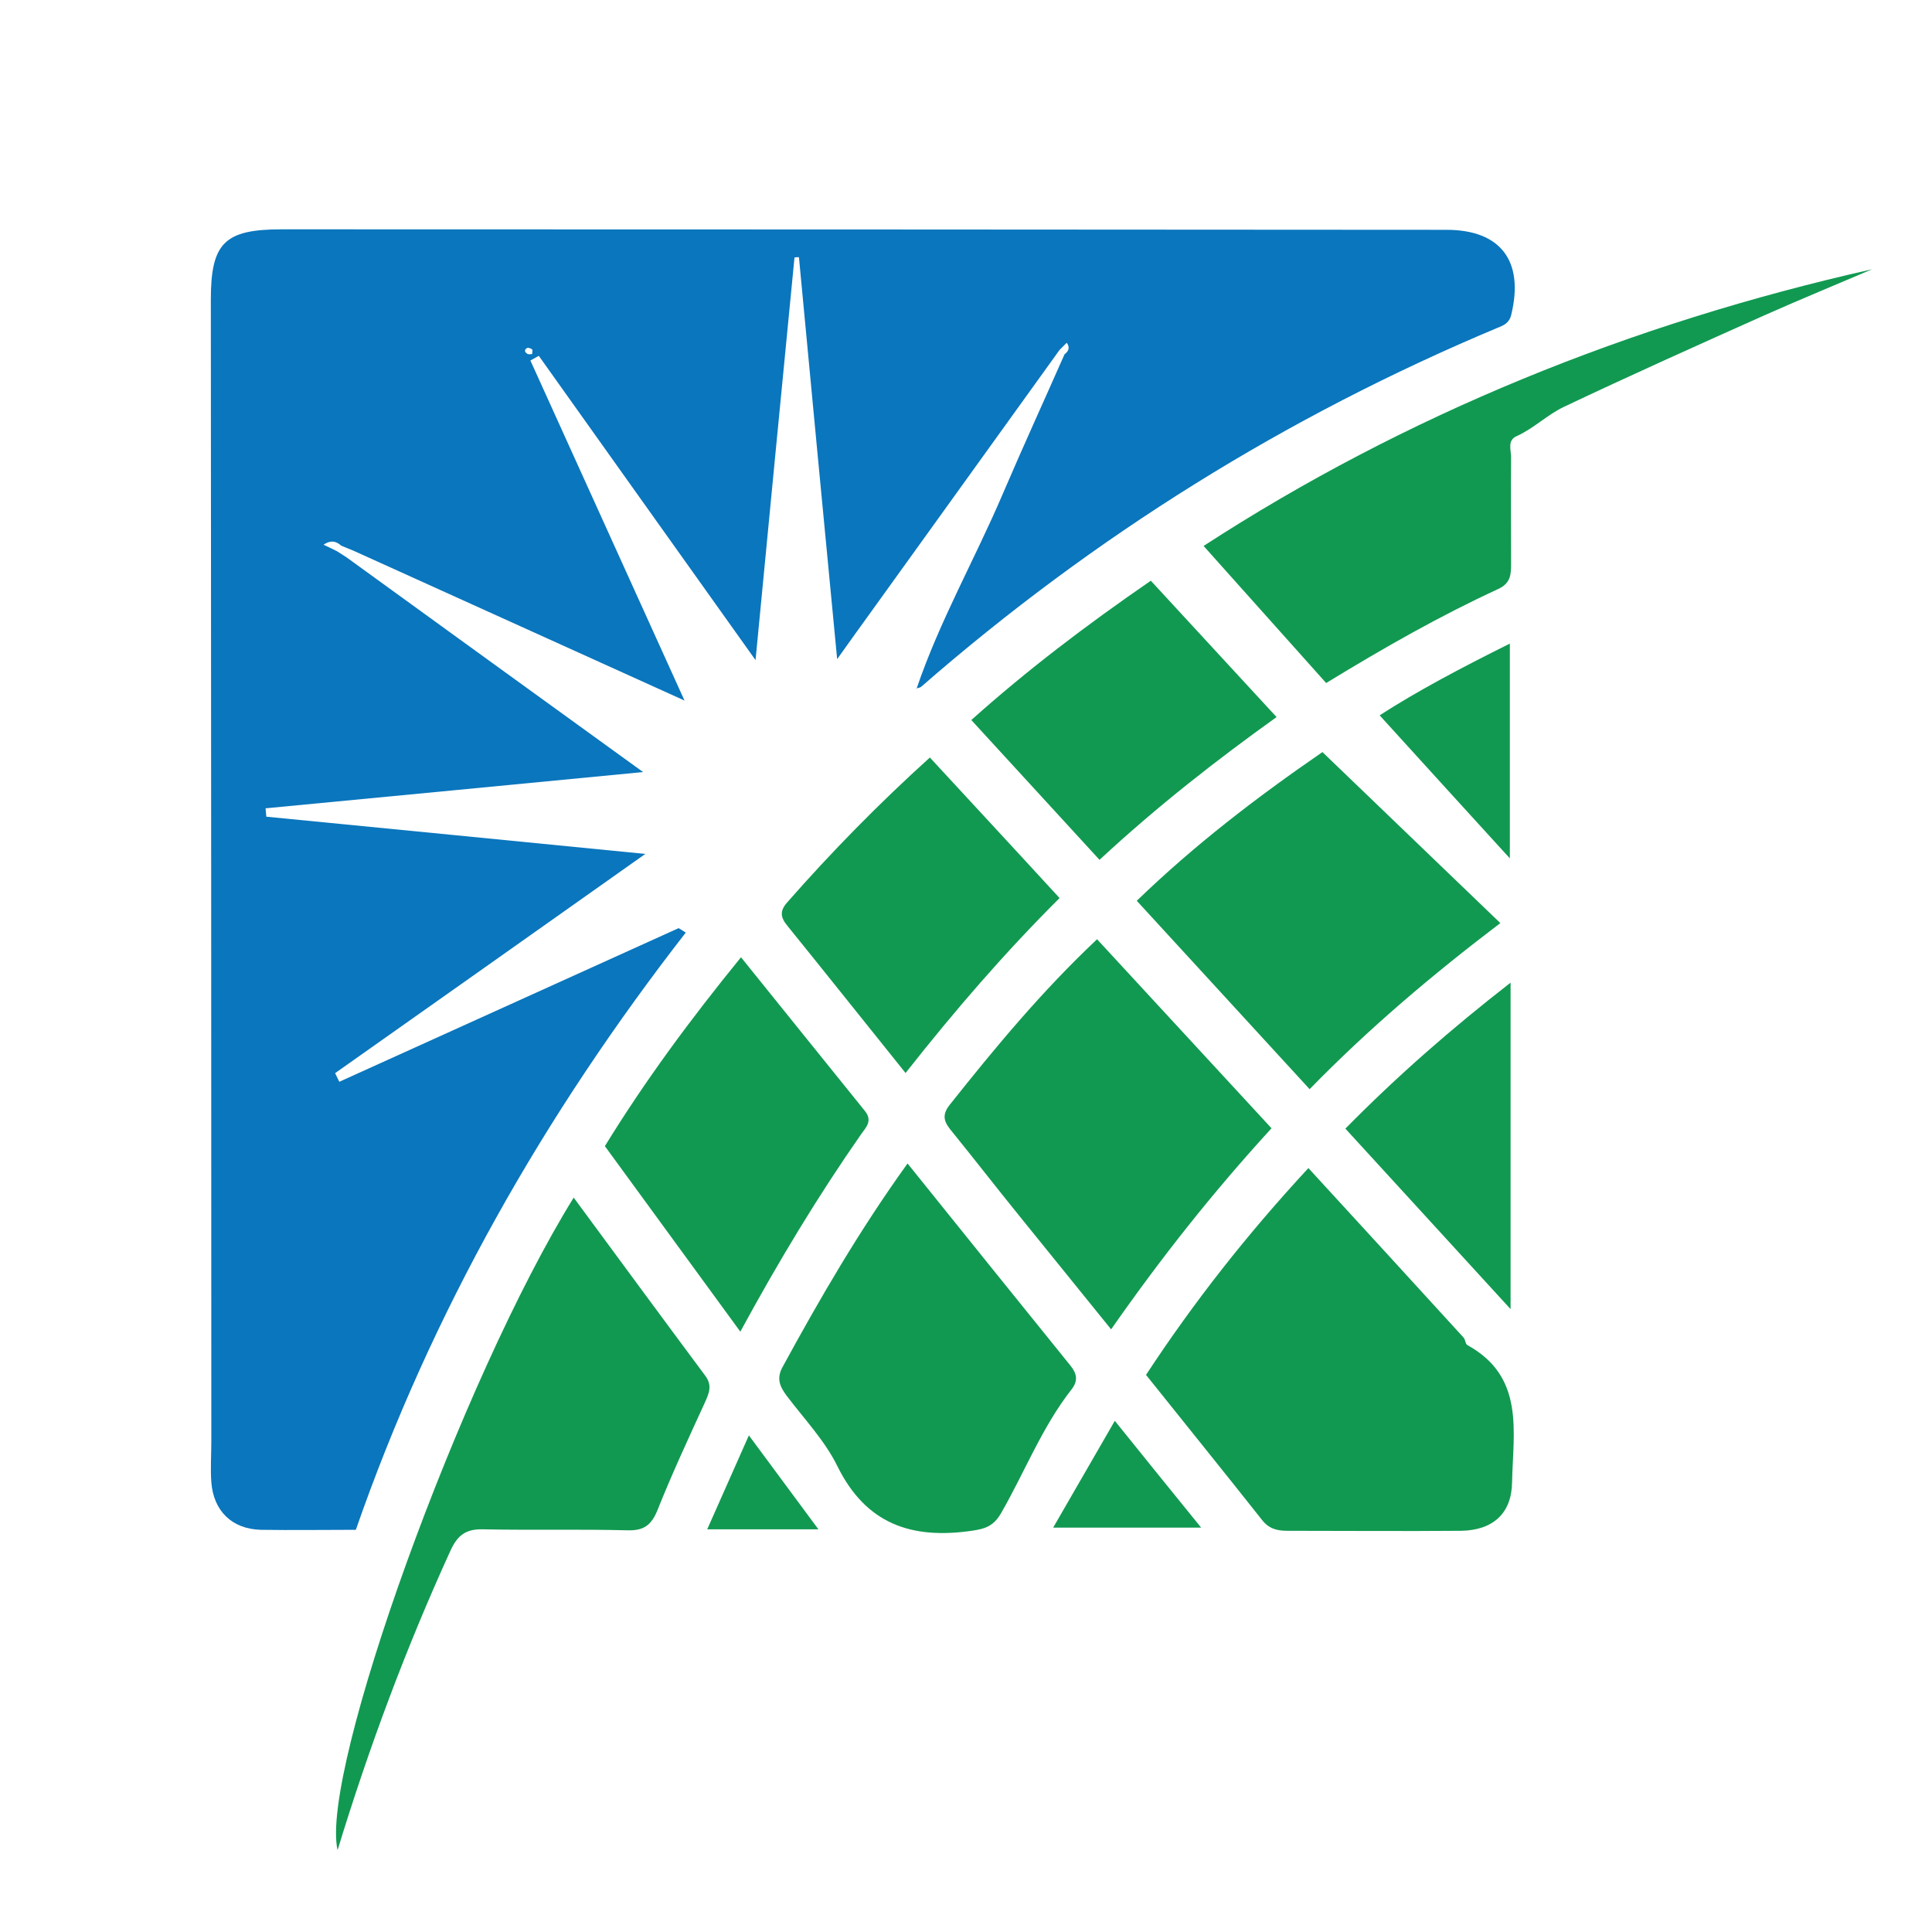 <?xml version="1.0" encoding="UTF-8"?><svg xmlns="http://www.w3.org/2000/svg" viewBox="0 0 78.35 78.35"><g style="isolation:isolate;"><g id="Layer_2"><g id="Layer_1-2"><rect width="78.35" height="78.35" style="fill:#fff;"/><g style="isolation:isolate; mix-blend-mode:multiply;"><path d="M37.17,27.93c.93-2.74,2.37-5.26,3.5-7.91.81-1.89,1.67-3.77,2.5-5.65.17-.13.23-.28.09-.47-.1.1-.19.19-.29.29-2.55,3.54-5.1,7.09-7.65,10.63-.39.54-.78,1.08-1.37,1.91-.54-5.64-1.05-10.97-1.55-16.3-.06,0-.12,0-.18.01-.52,5.34-1.04,10.69-1.58,16.33-3.04-4.26-5.91-8.3-8.79-12.34-.11.06-.23.13-.34.19,2.05,4.52,4.09,9.03,6.25,13.79-4.61-2.09-9.01-4.08-13.41-6.07-.17-.07-.34-.14-.51-.21-.22-.2-.44-.23-.72-.04.2.09.37.18.54.26.13.08.26.17.39.25,3.92,2.84,7.85,5.69,12.03,8.71-5.27.51-10.29.99-15.31,1.47.01.11.02.23.03.34,5.04.49,10.08.99,15.37,1.51-4.33,3.06-8.45,5.98-12.58,8.89.06.12.11.23.17.35,4.59-2.08,9.17-4.15,13.76-6.23.1.06.2.12.29.18-5.73,7.37-10.3,15.37-13.38,24.22-1.31,0-2.58.02-3.85,0-1.17-.03-1.92-.76-2.01-1.93-.04-.55,0-1.11,0-1.67,0-15.43-.01-30.85-.02-46.28,0-2.31.55-2.86,2.88-2.86,15.74,0,31.49.01,47.23.02,2.2,0,3.15,1.27,2.63,3.43-.08.35-.3.44-.55.54-8.57,3.59-16.36,8.44-23.37,14.55-.05.05-.14.06-.22.08l.02.02M21.58,14.36c0-.07.03-.16,0-.19-.05-.04-.15-.08-.2-.06-.13.07-.11.17.01.24.05.03.13.01.19.01Z" style="fill:#0a76bd; fill-rule:evenodd;"/><path d="M46.48,55.75c1.95-2.97,4.1-5.7,6.58-8.38,2.13,2.32,4.21,4.59,6.29,6.87.08.08.07.26.16.31,2.34,1.29,1.85,3.51,1.81,5.57-.02,1.26-.78,1.94-2.07,1.96-2.35.02-4.69,0-7.04,0-.42,0-.75-.08-1.03-.44-1.55-1.96-3.12-3.9-4.71-5.89" style="fill:#119951; fill-rule:evenodd;"/><path d="M23.26,48.56c1.82,2.47,3.57,4.85,5.34,7.23.3.4.15.72-.02,1.1-.66,1.44-1.33,2.88-1.92,4.36-.25.61-.56.83-1.22.81-1.95-.05-3.9,0-5.84-.04-.7-.02-1.04.23-1.33.86-1.8,3.94-3.31,7.99-4.58,12.15-.73-3.19,5.02-19.12,9.58-26.47" style="fill:#119951; fill-rule:evenodd;"/><path d="M51.57,45.75c-2.38,2.6-4.47,5.24-6.51,8.16-1.3-1.61-2.54-3.14-3.77-4.66-.89-1.1-1.76-2.22-2.65-3.32-.29-.35-.51-.64-.13-1.12,1.85-2.33,3.74-4.61,5.98-6.72,2.35,2.55,4.68,5.07,7.07,7.66" style="fill:#119951; fill-rule:evenodd;"/><path d="M53.79,27.71c-1.63-1.82-3.26-3.65-4.98-5.57,8.18-5.31,17.32-9.02,27.11-11.22-1.45.62-2.91,1.22-4.35,1.86-2.73,1.22-5.47,2.45-8.17,3.73-.66.32-1.21.87-1.9,1.18-.38.17-.22.56-.22.85-.01,1.43,0,2.86,0,4.29,0,.45,0,.82-.53,1.06-2.34,1.08-4.58,2.35-6.97,3.81" style="fill:#119951; fill-rule:evenodd;"/><path d="M36.81,47.19c2.27,2.82,4.43,5.51,6.6,8.19.26.32.32.61.05.96-1.2,1.53-1.9,3.35-2.86,5.02-.3.52-.63.64-1.2.72-2.43.35-4.28-.27-5.44-2.62-.51-1.04-1.35-1.92-2.06-2.86-.28-.38-.42-.7-.16-1.17,1.52-2.79,3.11-5.53,5.06-8.24" style="fill:#119951; fill-rule:evenodd;"/><path d="M60.85,37.43c-2.79,2.12-5.33,4.27-7.74,6.74-2.35-2.56-4.64-5.06-7.01-7.64,2.34-2.26,4.84-4.18,7.53-6.03,2.38,2.29,4.74,4.56,7.22,6.94" style="fill:#119951; fill-rule:evenodd;"/><path d="M30.02,54c-1.89-2.59-3.68-5.04-5.49-7.52,1.64-2.67,3.47-5.14,5.52-7.66,1.73,2.14,3.37,4.19,5.03,6.24.31.39.05.65-.16.94-1.75,2.51-3.33,5.12-4.9,8.01" style="fill:#119951; fill-rule:evenodd;"/><path d="M36.72,43.51c-1.68-2.09-3.23-4.04-4.8-5.98-.27-.33-.3-.59,0-.93,1.8-2.05,3.71-4,5.79-5.88,1.77,1.92,3.49,3.77,5.26,5.7-2.23,2.22-4.25,4.56-6.25,7.1" style="fill:#119951; fill-rule:evenodd;"/><path d="M46.67,23.55c1.72,1.86,3.38,3.67,5.1,5.53-2.36,1.69-4.8,3.58-7.18,5.79-1.72-1.88-3.42-3.73-5.2-5.67,2.26-2.02,4.61-3.81,7.28-5.65" style="fill:#119951; fill-rule:evenodd;"/><path d="M61.26,53.09c-2.32-2.54-4.49-4.9-6.7-7.32,2.1-2.13,4.27-4.03,6.7-5.92v13.24" style="fill:#119951; fill-rule:evenodd;"/><path d="M55.95,29.01c1.48-.96,3.29-1.92,5.28-2.91v8.71c-1.82-2-3.54-3.88-5.28-5.8" style="fill:#119951; fill-rule:evenodd;"/><path d="M42.71,61.95c.85-1.47,1.63-2.82,2.5-4.33,1.2,1.49,2.29,2.84,3.5,4.33h-6" style="fill:#119951; fill-rule:evenodd;"/><path d="M33.18,62.02h-4.5c.56-1.27,1.08-2.43,1.69-3.81.97,1.31,1.82,2.46,2.82,3.81" style="fill:#119951; fill-rule:evenodd;"/></g></g></g></g></svg>